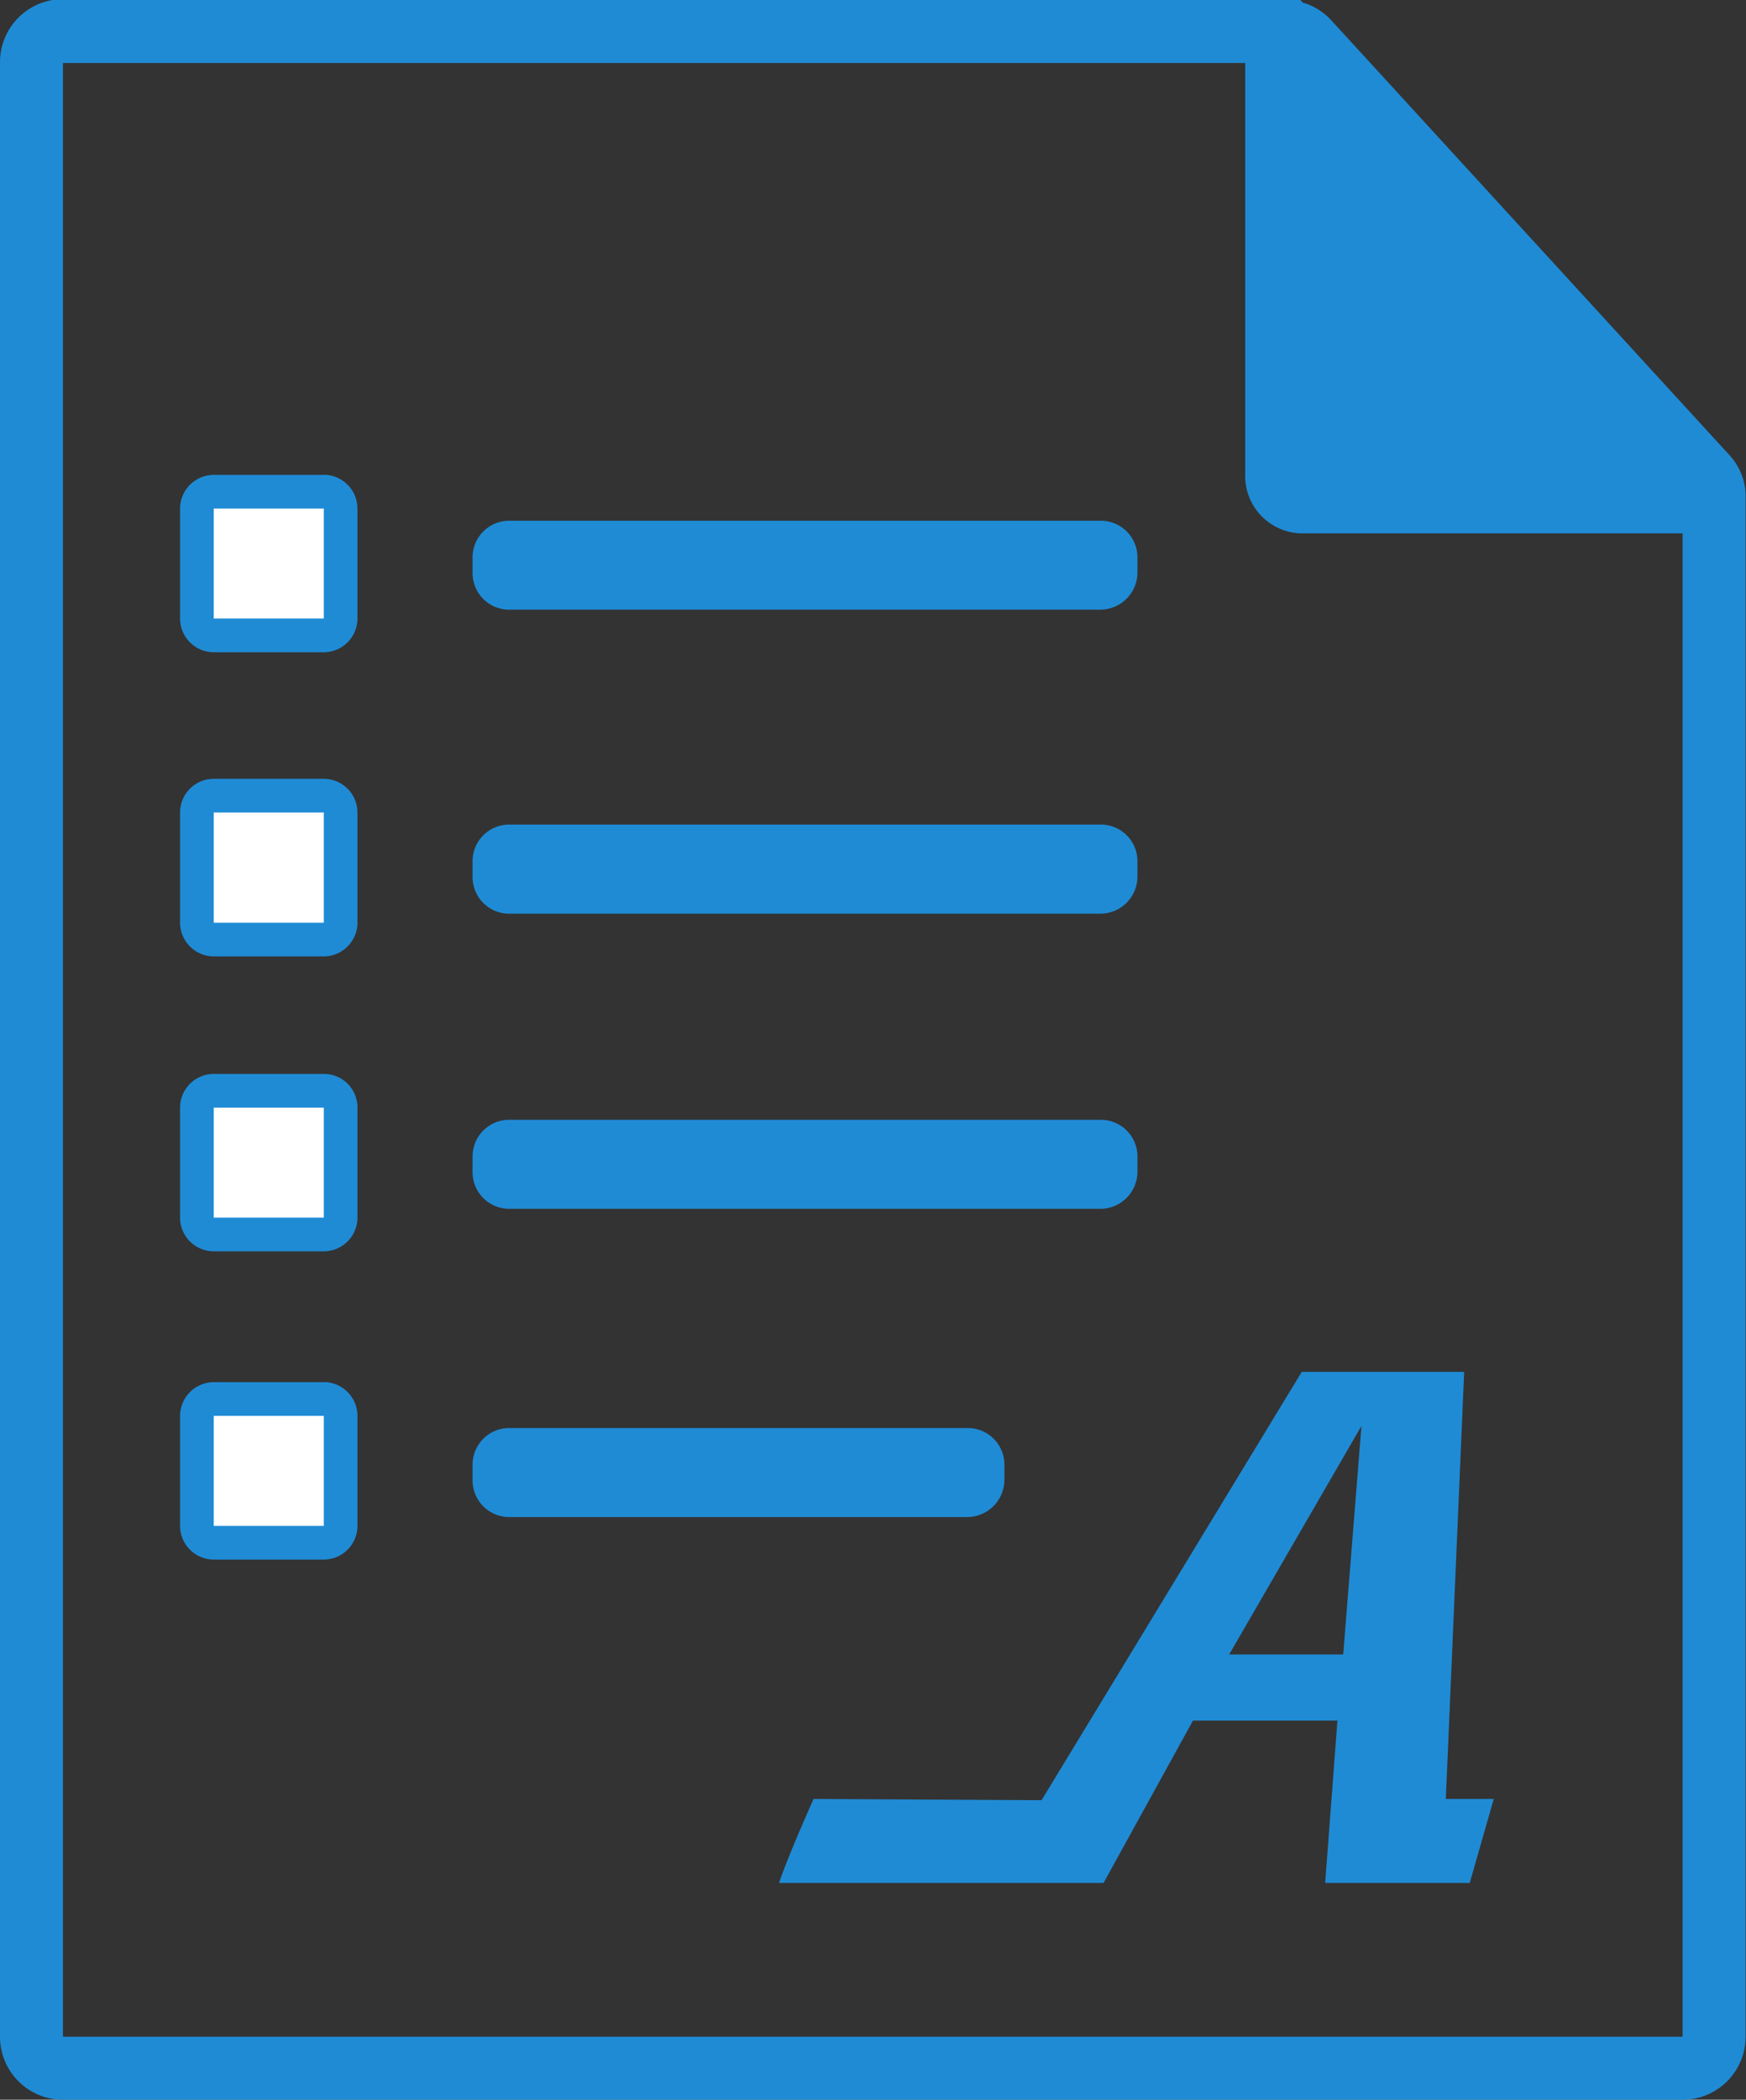 <svg xmlns="http://www.w3.org/2000/svg" viewBox="0 0 16.641 20">
  <rect x="0" y="0" width="16.641" height="20" fill="#333333" stroke="none"/>
  <defs>
    <style>
      .cls-1 {
        fill: none;
      }

      .cls-2 {
        fill: #1f8bd5;
      }

      .cls-3 {
        fill: #fff;
      }
    </style>
  </defs>
  <g id="icon-form-lake" transform="translate(-43)">
    <g id="Group_2148" data-name="Group 2148" transform="translate(43 0)">
      <g id="Group_2080" data-name="Group 2080" transform="translate(0)">
        <path id="Path_6518" data-name="Path 6518" class="cls-1" d="M70.231,19.9a.545.545,0,0,1-.523-.566V15.42H58.44v18.8H73.874V19.9Z" transform="translate(-57.837 -14.818)"/>
        <path id="Path_6519" data-name="Path 6519" class="cls-2" d="M59.484,4.336,55.688.193a.592.592,0,0,0-.273-.169L55.395,0a.248.248,0,0,0-.056,0,.784.784,0,0,0-.1-.008H43.6a.6.6,0,0,0-.6.6V19.4a.6.6,0,0,0,.6.6H59.037a.6.6,0,0,0,.6-.6V4.743A.573.573,0,0,0,59.484,4.336ZM59.041,19.4H43.6V.6H54.868V4.514a.547.547,0,0,0,.523.566h3.646V19.4Z" transform="translate(-43 0)"/>
      </g>
      <path id="Path_6520" data-name="Path 6520" class="cls-2" d="M236.9,337.794h1.377l-.117,1.546h1.378l.229-.8h-.457l.175-4.068h-1.548l-2.48,4.08-2.173-.012s-.249.554-.329.8h3.093Zm1.606-2.807-.174,2.177h-1.087Z" transform="translate(-225.53 -321.405)"/>
      <g id="Group_2082" data-name="Group 2082" transform="translate(1.716 4.522)">
        <g id="Group_2081" data-name="Group 2081">
          <path id="Path_6521" data-name="Path 6521" class="cls-3" d="M91.162,121.25a.161.161,0,0,1-.162-.161v-1.048a.161.161,0,0,1,.161-.161h1.05a.161.161,0,0,1,.161.161v1.048a.161.161,0,0,1-.161.161Z" transform="translate(-90.841 -119.719)"/>
          <path id="Path_6522" data-name="Path 6522" class="cls-2" d="M88.29,116.082v1.048H87.241v-1.048H88.29m0-.321H87.241a.323.323,0,0,0-.321.321v1.048a.323.323,0,0,0,.321.321H88.29a.323.323,0,0,0,.321-.321v-1.048a.323.323,0,0,0-.321-.322Z" transform="translate(-86.92 -115.76)"/>
        </g>
        <path id="Path_6523" data-name="Path 6523" class="cls-2" d="M164.268,127.817h-5.639a.348.348,0,0,1-.349-.348v-.15a.349.349,0,0,1,.349-.349h5.639a.349.349,0,0,1,.349.349v.148A.355.355,0,0,1,164.268,127.817Z" transform="translate(-155.492 -126.532)"/>
      </g>
      <g id="Group_2084" data-name="Group 2084" transform="translate(1.716 7.418)">
        <g id="Group_2083" data-name="Group 2083">
          <path id="Path_6524" data-name="Path 6524" class="cls-3" d="M91.162,195.37a.161.161,0,0,1-.162-.159v-1.05a.161.161,0,0,1,.162-.161h1.048a.161.161,0,0,1,.161.161v1.05a.161.161,0,0,1-.161.161Z" transform="translate(-90.841 -193.84)"/>
          <path id="Path_6525" data-name="Path 6525" class="cls-2" d="M88.29,190.221v1.05H87.241v-1.05H88.29m0-.321H87.241a.322.322,0,0,0-.321.321v1.05a.323.323,0,0,0,.321.321H88.29a.323.323,0,0,0,.321-.321v-1.05A.322.322,0,0,0,88.29,189.9Z" transform="translate(-86.92 -189.9)"/>
        </g>
        <path id="Path_6526" data-name="Path 6526" class="cls-2" d="M164.268,201.919h-5.639a.349.349,0,0,1-.349-.349v-.151a.349.349,0,0,1,.349-.349h5.639a.349.349,0,0,1,.349.349v.148A.355.355,0,0,1,164.268,201.919Z" transform="translate(-155.492 -200.634)"/>
      </g>
      <g id="Group_2086" data-name="Group 2086" transform="translate(1.716 10.229)">
        <g id="Group_2085" data-name="Group 2085">
          <path id="Path_6527" data-name="Path 6527" class="cls-3" d="M91.162,267.367a.161.161,0,0,1-.162-.159V266.16a.161.161,0,0,1,.162-.16h1.048a.161.161,0,0,1,.161.161v1.048a.161.161,0,0,1-.161.158Z" transform="translate(-90.841 -265.839)"/>
          <path id="Path_6528" data-name="Path 6528" class="cls-2" d="M88.29,262.191v1.048H87.241v-1.048H88.29m0-.321H87.241a.322.322,0,0,0-.321.321v1.048a.322.322,0,0,0,.321.321H88.29a.322.322,0,0,0,.321-.321v-1.048a.32.32,0,0,0-.318-.321Z" transform="translate(-86.92 -261.87)"/>
        </g>
        <path id="Path_6529" data-name="Path 6529" class="cls-2" d="M164.268,273.918h-5.639a.349.349,0,0,1-.349-.349v-.15a.349.349,0,0,1,.349-.349h5.639a.349.349,0,0,1,.349.349v.148A.355.355,0,0,1,164.268,273.918Z" transform="translate(-155.492 -272.633)"/>
      </g>
      <g id="Group_2088" data-name="Group 2088" transform="translate(1.716 13.164)">
        <g id="Group_2087" data-name="Group 2087">
          <path id="Path_6530" data-name="Path 6530" class="cls-3" d="M91.162,342.5a.161.161,0,0,1-.162-.161v-1.048a.161.161,0,0,1,.161-.161h1.05a.161.161,0,0,1,.161.161v1.048a.161.161,0,0,1-.161.161Z" transform="translate(-90.841 -340.969)"/>
          <path id="Path_6531" data-name="Path 6531" class="cls-2" d="M88.29,337.322v1.048H87.241v-1.048H88.29m0-.321H87.241a.323.323,0,0,0-.321.321v1.048a.322.322,0,0,0,.321.321H88.29a.322.322,0,0,0,.321-.321v-1.048A.323.323,0,0,0,88.29,337Z" transform="translate(-86.92 -337)"/>
        </g>
        <path id="Path_6532" data-name="Path 6532" class="cls-2" d="M162.991,349.068h-4.362a.349.349,0,0,1-.349-.349v-.15a.349.349,0,0,1,.349-.349H163a.349.349,0,0,1,.349.349v.15A.356.356,0,0,1,162.991,349.068Z" transform="translate(-155.492 -347.782)"/>
      </g>
    </g>
  </g>
</svg>
